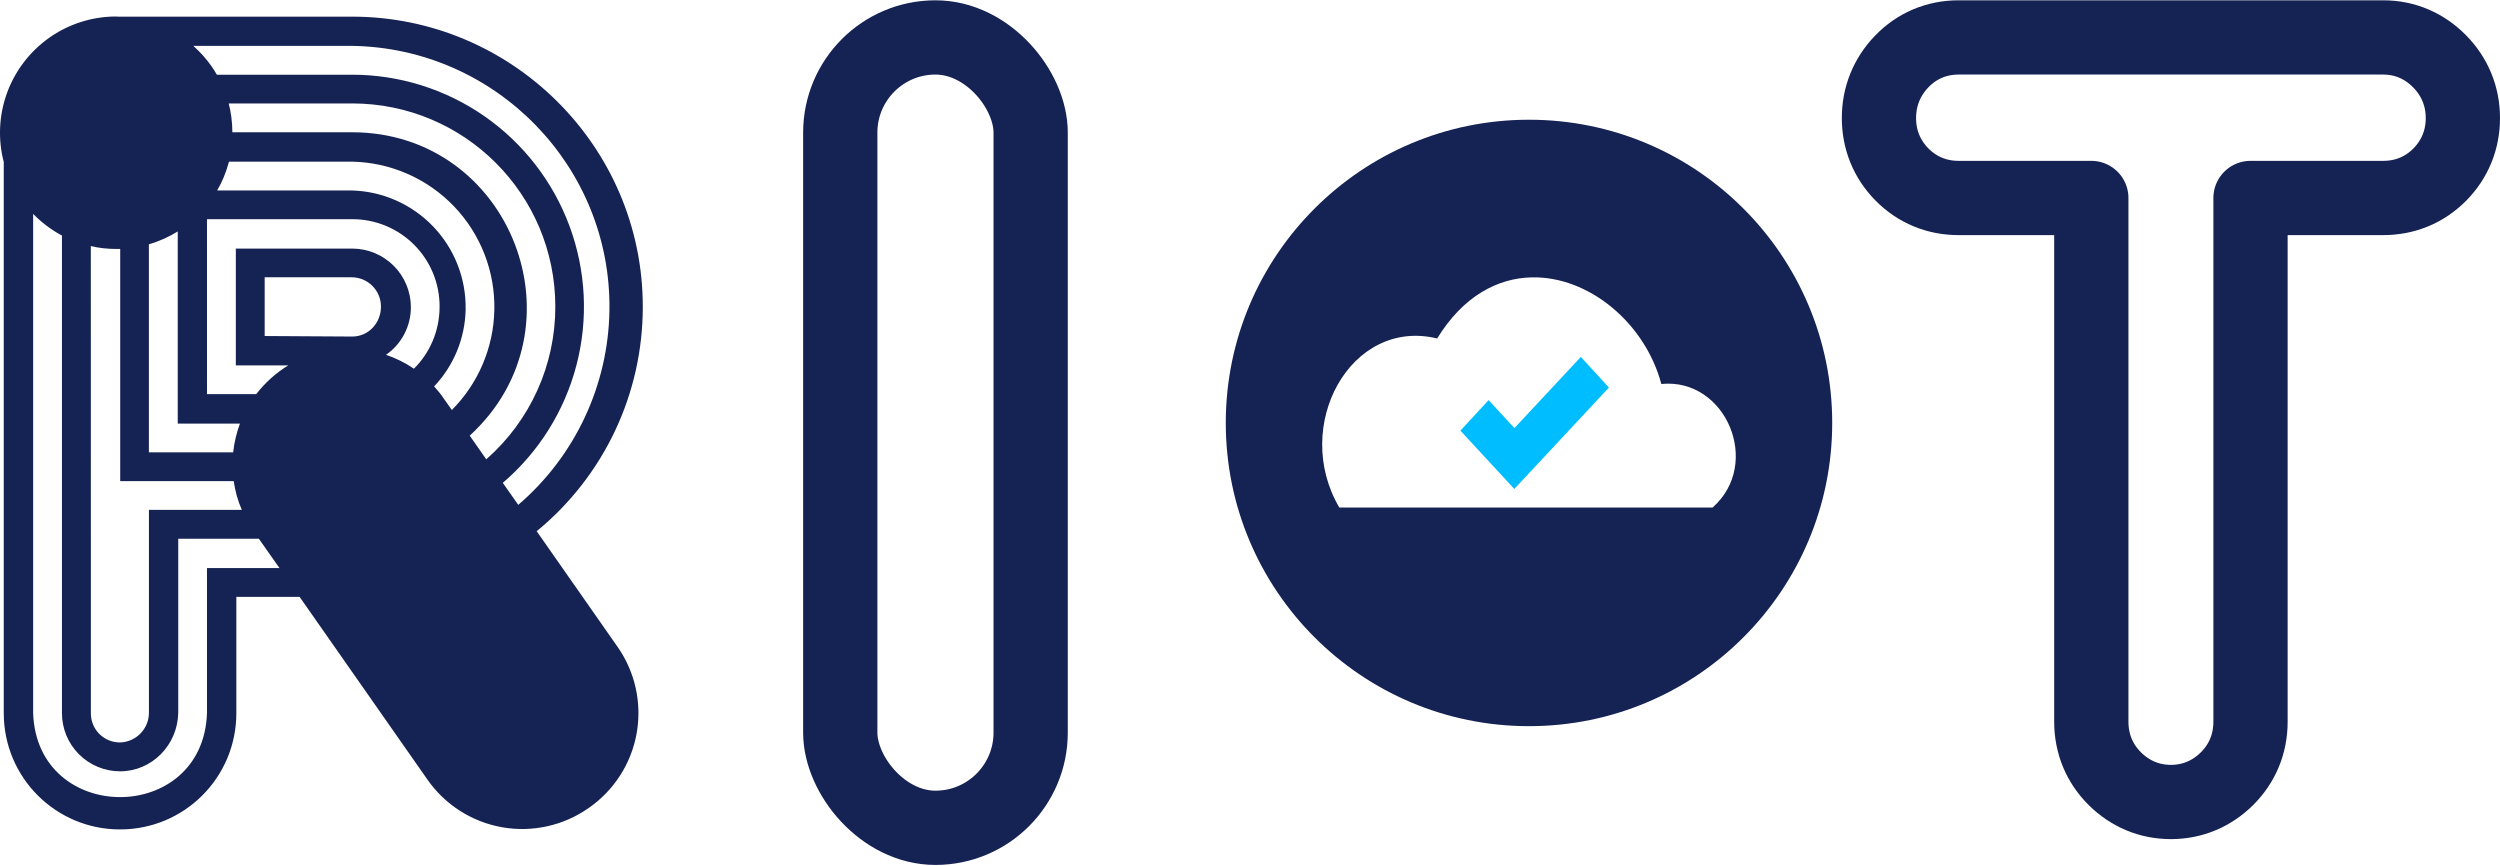 <svg width="303" height="105" viewBox="0 0 303 105" fill="none" xmlns="http://www.w3.org/2000/svg">
<path d="M195 46.972L191.598 43.26L183.549 51.883L180.417 48.495L177 52.192L183.534 59.26L195 46.972Z" fill="#00BDFF"/>
<path d="M13.941 2C11.078 2.03 8.292 2.931 5.954 4.583L6.003 4.552C3.633 6.212 1.832 8.563 0.845 11.283C-0.142 14.003 -0.268 16.962 0.486 19.755L0.455 19.66V86.433C0.455 94.24 6.758 100.527 14.55 100.527C22.343 100.527 28.645 94.24 28.645 86.433V72.338H36.311L51.77 94.434C52.821 95.955 54.163 97.253 55.718 98.252C57.273 99.252 59.011 99.934 60.831 100.259C62.651 100.583 64.517 100.545 66.322 100.145C68.127 99.745 69.835 98.992 71.348 97.929C72.867 96.878 74.163 95.537 75.161 93.982C76.159 92.428 76.84 90.691 77.163 88.873C77.487 87.054 77.447 85.189 77.046 83.386C76.645 81.582 75.891 79.876 74.827 78.366L65.045 64.382C69.071 61.083 72.314 56.929 74.538 52.223C76.762 47.516 77.912 42.374 77.906 37.169C77.906 17.751 62.031 2.018 42.675 2.018H14.356L13.941 2ZM23.433 5.559H42.675C60.122 5.833 74.137 20.199 73.863 37.646C73.793 42.129 72.771 46.545 70.866 50.603C68.961 54.661 66.216 58.269 62.813 61.187L60.938 58.523C65.304 54.79 68.421 49.808 69.869 44.249C71.317 38.689 71.026 32.82 69.035 27.431C67.047 22.04 63.453 17.388 58.74 14.102C54.026 10.816 48.418 9.054 42.672 9.054H26.283C26.069 8.681 25.839 8.317 25.594 7.964L25.625 8.013C24.993 7.12 24.261 6.302 23.445 5.574L23.433 5.559ZM27.715 12.536H42.675C56.289 12.536 67.305 23.552 67.305 37.166C67.309 40.669 66.564 44.132 65.121 47.323C63.677 50.514 61.567 53.36 58.934 55.669L56.93 52.8C71.169 39.764 61.964 16.045 42.675 16.03H28.162C28.16 14.818 28.004 13.61 27.697 12.437L27.715 12.536ZM27.73 19.592H42.675C44.989 19.639 47.272 20.141 49.391 21.071C51.511 22.001 53.426 23.34 55.028 25.011C56.629 26.683 57.885 28.654 58.723 30.811C59.561 32.969 59.966 35.271 59.913 37.585C59.819 42.132 57.975 46.468 54.765 49.691L53.755 48.262C53.413 47.757 53.032 47.28 52.616 46.833C55.003 44.311 56.364 40.989 56.434 37.517C56.504 33.773 55.089 30.154 52.499 27.45C49.908 24.745 46.354 23.176 42.61 23.084H26.317C26.912 22.074 27.392 20.919 27.727 19.685L27.743 19.589L27.73 19.592ZM4.015 25.925C5.019 26.95 6.17 27.82 7.429 28.508L7.509 28.539V86.427C7.508 87.354 7.689 88.272 8.044 89.129C8.398 89.985 8.918 90.763 9.573 91.419C10.229 92.075 11.007 92.594 11.864 92.948C12.72 93.303 13.639 93.484 14.566 93.483C18.383 93.483 21.542 90.324 21.604 86.362V65.291H31.37L33.873 68.85H25.086V86.424C24.636 100.004 4.479 100.004 4.015 86.424V25.925ZM25.086 26.566H42.678C44.072 26.56 45.452 26.831 46.741 27.362C48.029 27.893 49.2 28.673 50.185 29.659C51.171 30.644 51.951 31.815 52.482 33.103C53.013 34.392 53.284 35.772 53.278 37.166C53.278 40.115 52.093 42.779 50.169 44.687C49.123 43.975 47.984 43.408 46.785 43.003C47.717 42.357 48.478 41.494 49.003 40.488C49.528 39.483 49.801 38.365 49.799 37.231C49.798 36.297 49.613 35.372 49.254 34.51C48.896 33.647 48.371 32.864 47.71 32.204C47.048 31.545 46.264 31.022 45.4 30.666C44.537 30.309 43.612 30.127 42.678 30.128H28.583V44.287H34.935C33.441 45.201 32.126 46.38 31.056 47.766H25.089L25.086 26.566ZM21.542 28.059V51.344H29.079C28.665 52.465 28.389 53.634 28.26 54.823H18.045V29.614C19.375 29.213 20.529 28.684 21.588 28.025L21.542 28.059ZM11.007 29.82C11.952 30.06 13.026 30.174 14.134 30.174H14.569V58.317H28.328C28.503 59.503 28.808 60.657 29.307 61.796H18.051V86.427C18.039 87.353 17.671 88.239 17.023 88.902C16.375 89.564 15.498 89.953 14.572 89.986C14.11 89.991 13.651 89.906 13.222 89.734C12.792 89.562 12.401 89.307 12.071 88.984C11.74 88.661 11.476 88.276 11.295 87.851C11.113 87.426 11.018 86.969 11.013 86.507L11.007 29.82ZM32.078 33.607H42.613C44.587 33.607 46.172 35.196 46.172 37.166C46.172 39.155 44.664 40.79 42.678 40.79L32.078 40.725V33.607Z" fill="#152254"/>
<path d="M272.762 23.995H288.852C291.474 23.995 293.859 23.03 295.719 21.141C297.559 19.272 298.5 16.904 298.5 14.307C298.5 11.674 297.521 9.304 295.679 7.433C293.853 5.579 291.507 4.537 288.852 4.537H237.376C234.716 4.537 232.318 5.545 230.468 7.476C228.667 9.355 227.729 11.712 227.729 14.307C227.729 16.904 228.67 19.272 230.51 21.141C232.37 23.03 234.755 23.995 237.376 23.995H253.467V87.473C253.467 90.11 254.432 92.512 256.331 94.39C258.166 96.205 260.499 97.202 263.114 97.202C265.73 97.202 268.063 96.205 269.898 94.39C271.797 92.512 272.762 90.11 272.762 87.473V23.995Z" stroke="#152254" stroke-width="9" stroke-linecap="round" stroke-linejoin="round"/>
<rect x="101.84" y="4.537" width="23.075" height="95.793" rx="11.537" stroke="#152254" stroke-width="9"/>
<path d="M185.314 14.511C165.018 14.511 148.564 30.965 148.564 51.261C148.564 71.557 165.018 88.011 185.314 88.011C205.61 88.011 222.064 71.557 222.064 51.261C222.064 30.965 205.61 14.511 185.314 14.511ZM185.641 33.617C192.541 33.466 199.374 39.117 201.352 46.537C209.202 45.764 213.594 56.215 207.56 61.516H162.327C156.509 51.629 163.687 38.47 174.183 41.023C177.339 35.887 181.501 33.707 185.64 33.617L185.641 33.617Z" fill="#152254"/>
</svg>
